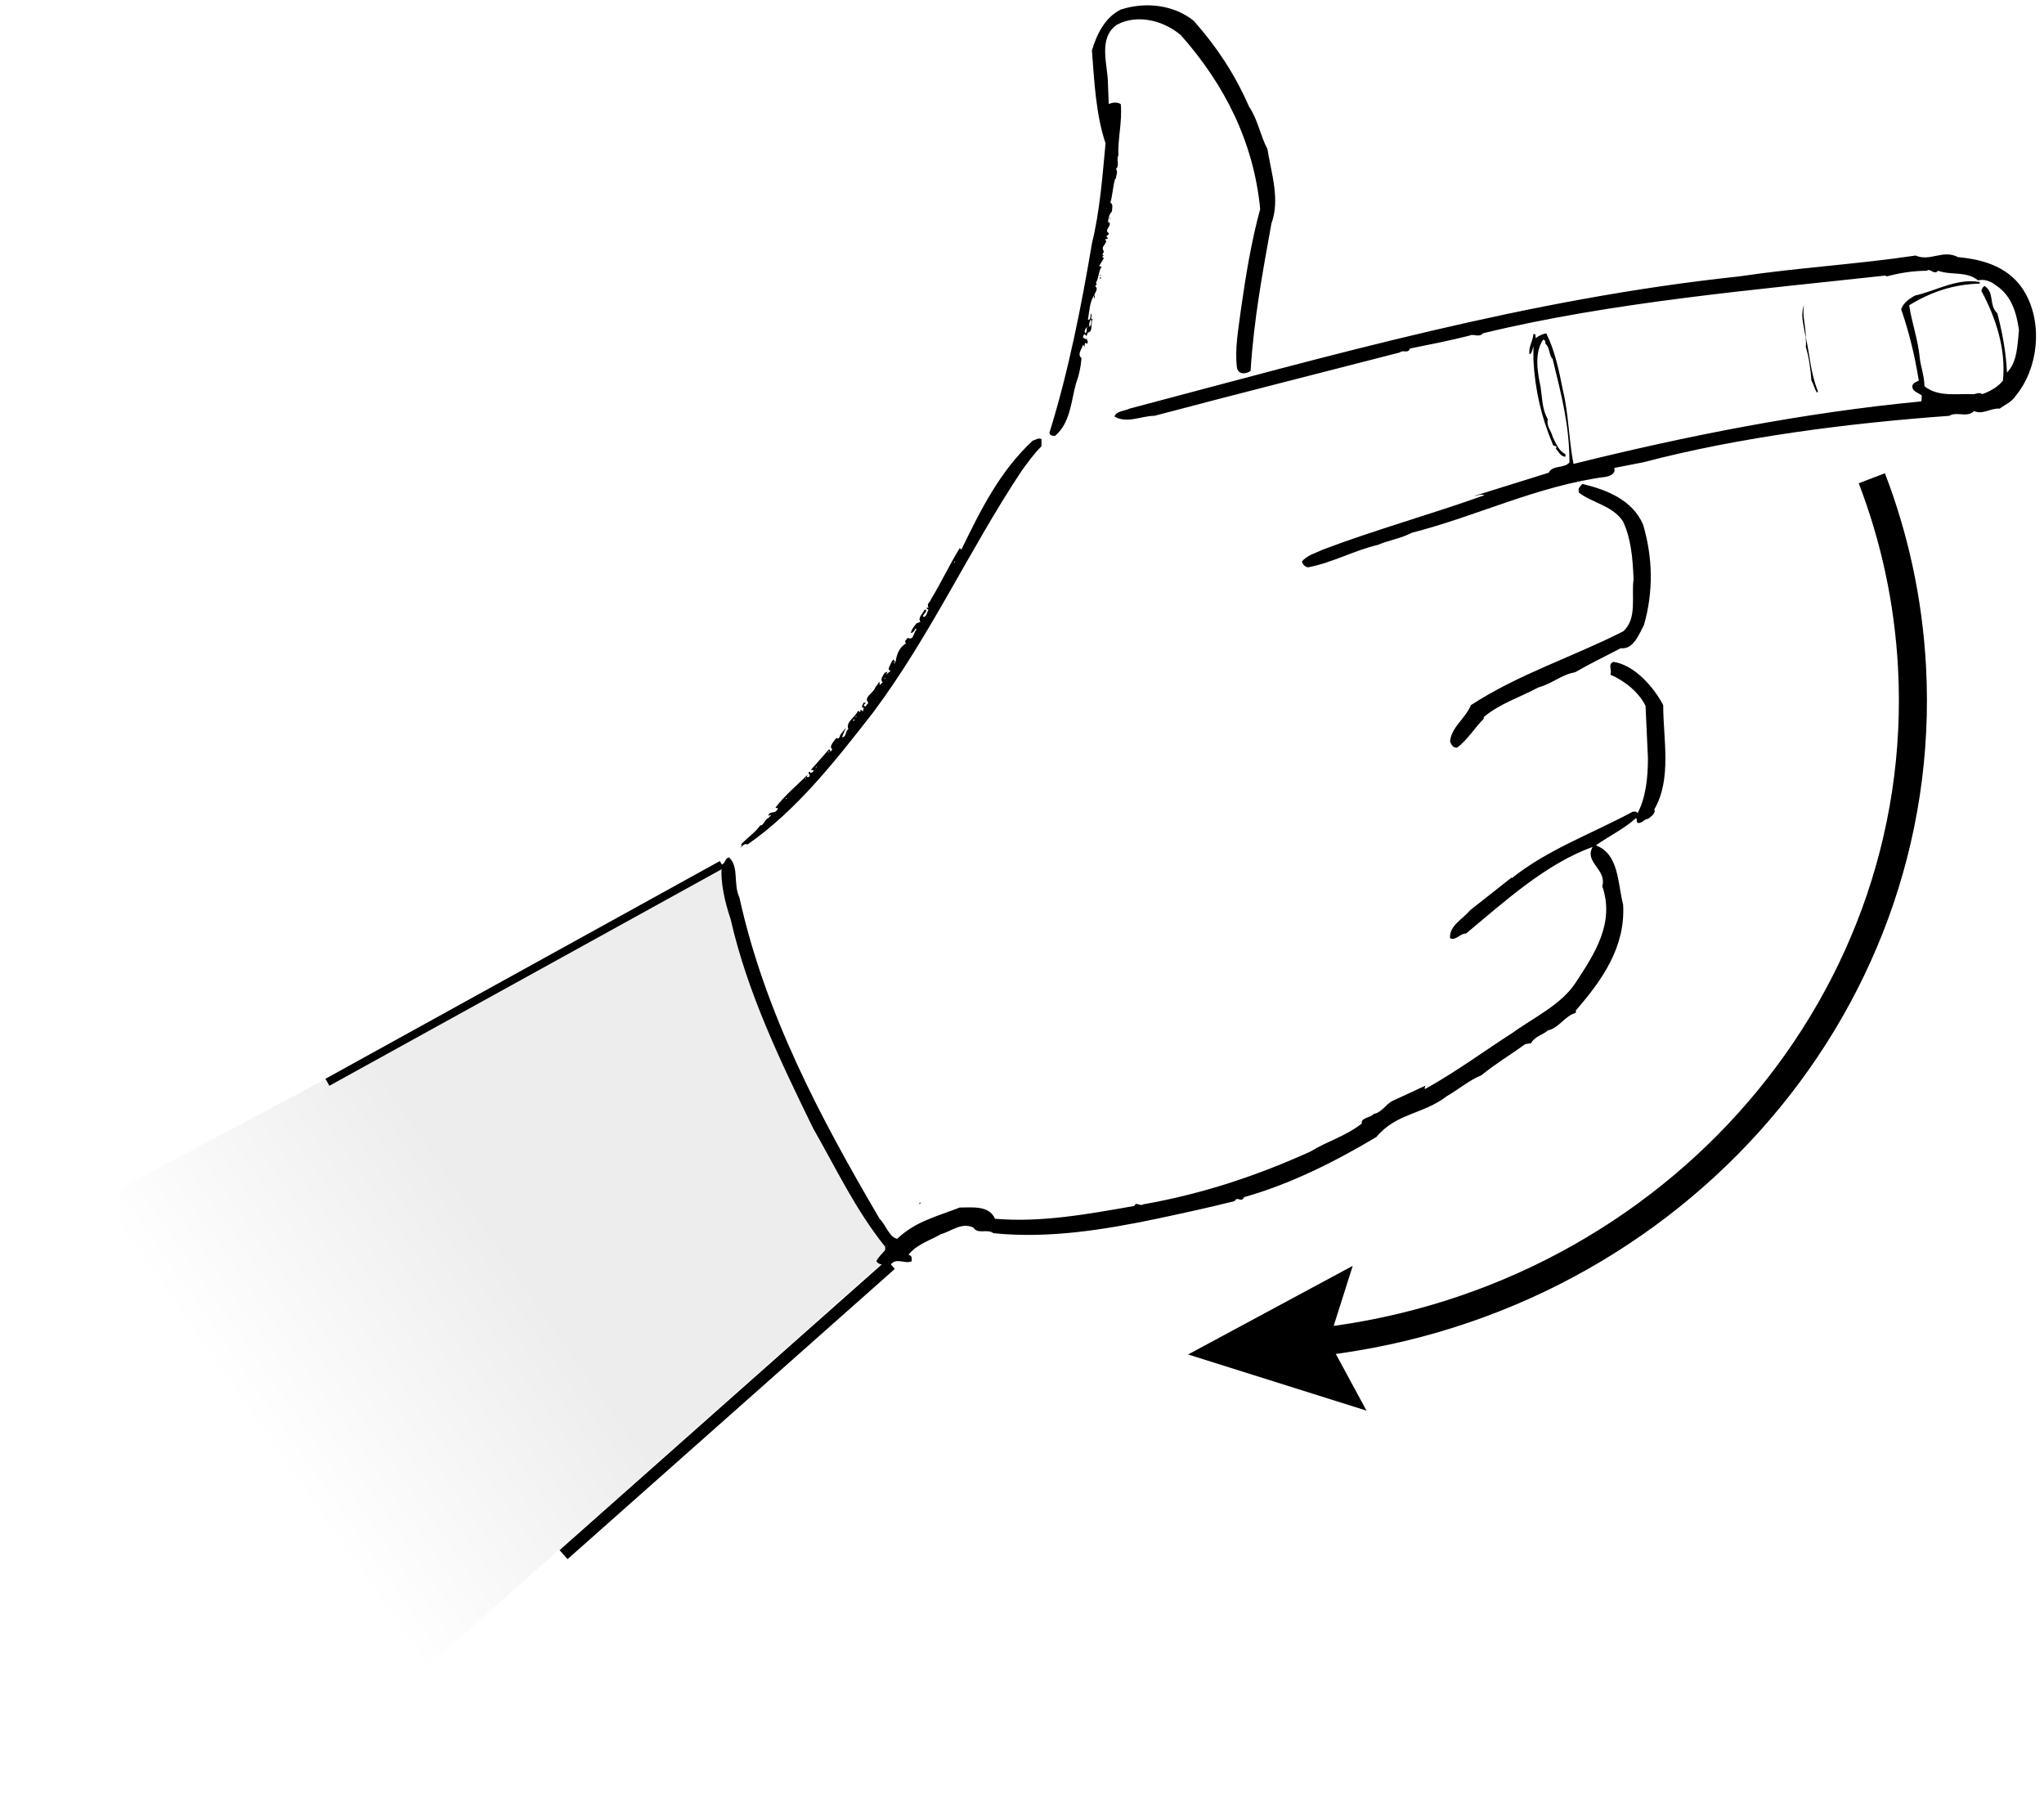 <?xml version="1.0" encoding="UTF-8"?>
<!DOCTYPE svg  PUBLIC '-//W3C//DTD SVG 1.1//EN'  'http://www.w3.org/Graphics/SVG/1.1/DTD/svg11.dtd'>
<svg width="255.12px" height="226.77px" enable-background="new 0 0 255.118 226.771" version="1.1" viewBox="0 0 255.12 226.77" xmlns="http://www.w3.org/2000/svg"><rect width="255.12px" height="226.77px" fill="#fff"/><linearGradient id="a" x1="32.564" x2="64.565" y1="179.79" y2="157.54" gradientUnits="userSpaceOnUse"><stop stop-color="#fff" offset="0"/><stop stop-color="#EDEDED" offset="1"/></linearGradient><path d="m47.5 213.17 64.5-57.25s-16-23.75-19.5-38.25-1.5-9.75-1.5-9.75l-76.25 40.5s3 53.75 32.75 64.75z" fill="url(#a)"/><path d="m148.99 2.593c3 3.4 5.2 6.8 6.9 10.7 1.1 1.6 1.399 3.6 2.3 5.3 0.5 3.1 1.6 6.3 0.5 9.3-1.1 6.101-2.2 12-2.6 18.4-0.601 0.399-1.5 0.5-1.7-0.4-0.3-2.399 0.2-4.899 0.5-7.3 0.6-4.2 1.3-8.5 2.399-12.5-0.8-8.3-4.399-15.5-9.899-21.7-2.101-1.8-5.4-2.7-8-1.3-2.4 1.7-1.101 5-1.101 7.4l0.101 2.5c0.399-0.2 1-0.301 1.5 0 0.2 2.199-0.4 4.399-0.3 6.399-0.301 0.601 0.199 1.2-0.301 1.7 0.301 0.4 0 0.7 0 1.2h-0.1c-0.3 1-0.3 2-0.6 3 0.399 0.2 0.199 0.7 0.199 1.1-0.399 0.4-0.399 0.8-0.5 1.3l0.2 0.101c0.2 0.5-0.7 0.899-0.1 1.3 0.1 0.3-0.601 0.3-0.101 0.6-0.1 0.301-0.6 0-0.199 0.4-0.2 0.6-0.7 0.7-0.301 1.3l-0.199 0.4 0.199 0.1c-0.1 0-0.199 0.101-0.199 0.2 0.1 0 0.1 0.1 0.199 0.1l-0.6 1 0.3 0.101c-0.399 0.6-0.3 1.3-0.7 2l0.101 0.2-0.2 0.199c0.6 0.5-0.4 1-0.1 1.601 0 0 0.1-0.3 0-0.5-0.601 0.899-0.601 2-0.801 3.1 0.4 0.101 0.301-0.6 0.4-0.8 0.2 0.3-0.2 0.8 0.2 0.7-0.3 0.5 0.1 1.6-0.601 1.7l-0.199 0.5c0.1 0.199-0.2-0.7-0.4 0-0.1 0.1 0.2 0.3 0.3 0.3h0.2c0.2 0-0.1-0.101-0.1 0 0.1 0.2 0.3 0.3 0.1 0.6l-0.2-0.1c-0.2 0.1 0 0.399-0.2 0.5 0.101-0.101-0.1-0.2-0.1-0.3-0.1 0.5-0.8 1.199-0.2 1.699-0.1 1.2-0.3 2.101-0.7 3.2-0.6 2.2-0.699 4.9-2.6 6.5-0.2 0-0.7 0-0.7-0.399 2.4-7.7 4-15.9 5.3-23.601 1-4.1 1.301-8.3 1.7-12.5-1.2-3.6-1.399-7.6-1.7-11.6 0.601-2 1.601-4.101 3.601-5.101 3.102-0.999 6.602-0.599 9.102 1.401z"/><rect x="138.49" y="27.193" width=".101" height=".101"/><rect x="138.19" y="28.793" width=".1" height=".1" fill="#fff"/><path d="m252.79 36.593c2.2 3.9 1.601 9.4-1.199 12.8-0.5 0.8-1.5 1.2-2 1.601-1.101-0.101-2.101 0.8-3.2 0.3-0.9 0.899-2.101 0-3.101 0.6-12.399 0.9-26 2.601-38.199 5.8l-3.601 0.7c0.2 0.7-0.5 1-1 1.101-8.5 1.1-16.1 4.899-24.3 7-1.3 0.699-2.8 0.899-4.2 1.5-3 0.699-5.6 2.199-8.7 2.8-0.399 0-0.699-0.4-0.8-0.7 0.601-0.8 1.8-1.1 2.601-1.5 6.6-2.5 13.5-4.4 20.199-6.8-0.5-0.2-0.899 0.1-1.3 0.1l9.3-2.899c0.5-1 2-0.5 2.601-1.301 0-4.6-1-8.399-2.101-12.899-0.5-0.5-0.3-1.4-0.899-1.9 0-0.2 0-0.5-0.3-0.5-1.101 1.7-0.7 4-0.301 5.9 0.2 1.3 0.2 2.899 0.9 4-0.2 0.899 0.4 1.399 0.6 2.2 0.4 0.8 0.7 1.699 1.601 2.199v0.301c-0.601 0-0.9-0.7-1.2-1 0.3-0.5-0.4-0.2-0.4-0.601-1.399-3.3-2.199-6.7-2.399-10.5v-1.7c-0.101 0.301-0.2 1-0.5 1-0.101-1 0.399-1.5 0.5-2.5 0.399-0.1 0.2 0.4 0.3 0.5 0.4-0.3 0.8-0.5 1.3-0.6 1.101 2.2 1.601 4.7 2.101 7.2 0.699 2.899 0.699 6 1.3 9.1 14.1-3.5 28.7-6.399 43.399-7.8 0.101-0.2 0-0.5 0.101-0.7-0.4-0.399-1.3-0.5-1.2-1.3 0.2-0.4 0.5-0.4 0.8-0.6-0.5-3.101-1.2-6-2.2-8.9 0.4-1.1 1.5-1.6 2.5-2.1l-0.8 0.399c2.7-0.6 5.2-2.2 8.101-1.7v0.2c-3.301 0.101-6 1-8.801 2.7 0.301 2.1 1.101 4.3 1.301 6.4 0.1 1.199 0.6 2.399 0.6 3.699 1.7 1.4 4.1 0.9 6.1 1 0.301 0 0.801-0.3 1.101 0 0.899-0.3 2-0.899 2.6-1.699 0.4-3.9-0.899-7.9-2.7-11.2 0.101-0.3 0.2-0.5 0.4-0.601 1.3 0.801 0.5 2.4 1.6 3.4 0.601 2.3 1.101 4.9 1.2 7.4 1.3-1.301 1.3-3.4 1.5-5.301-0.3-2.1-0.899-4.3-2.899-5.6-0.601-0.5-1.5-0.8-2.2-0.6-1.5-1.2-3.3-0.601-5-1.2-0.5 0.6-1-0.4-1.4 0-1.8 0-3.5 0.3-5 0.7l-0.2-0.101c-16.399 1.8-34.1 3.3-50.199 7.2-0.5 0.6-1.2 0-1.7 0.3-2.4 0.601-4.9 1.101-7.4 1.601-0.3 0.699-0.8 0.1-1.3 0.5-10.1 2.6-20.4 5.199-30.6 7.899-1.601 0-3.4 1-5 0.101 0.199-0.7 1.3-0.7 1.899-1 25-6.601 49.7-13.7 76.101-16.5 7.399-1.101 14.6-1.5 22-2.601 1.8 0.8 3.399-0.8 5.3 0.2 3.293 0.302 6.593 1.302 8.393 4.502z"/><rect x="137.29" y="34.293" width=".101" height=".1"/><rect x="137.29" y="34.593" width=".101" height=".2"/><path d="m225.39 42.093c0.5 2.2 0.6 4.5 1.5 6.7 0 0 0 0.2-0.101 0.2-0.3-0.4-0.399-1-0.699-1.5-0.101-1.4-0.301-2.9-0.7-4.2 0.2-1.8-0.9-3.5-0.2-5.3-0.3 1.3 0.2 2.6 0.2 4.1z"/><path d="m135.99 40.793c-0.1-0.3 0-0.7 0.2-1 0 0.201 0.1 0.8-0.2 1z" fill="#fff"/><path d="m135.79 40.693c-0.3 0.301 0 0.601-0.3 0.9-0.3-0.3 0.101-0.7 0.3-0.9z" fill="#fff"/><path d="m129.99 55.693c-1 1-1.7 2-2.5 3.101-6.5 9.8-11.399 20.6-18.5 30.1-4.6 5.9-9.5 12.2-15.7 16.5-0.399-0.2-0.6 0.2-0.899 0.4l0.2-0.3-0.101-0.101c0.7-0.8 1.8-1.5 2.4-2.399 0.399 0.1 0.6-0.801 1-0.9l0.399-0.4-0.399 0.101c0.2-0.7 0.899-0.101 1.2-0.9 0-0.1-0.2 0-0.301-0.1 1.101-1.5 2.801-2.9 4-4.101 0 0.101-0.1 0.2-0.1 0.2 0 0.101 0.2 0.101 0.2 0.101 0.5-0.301-0.3-0.5 0.2-0.7l0.1 0.2c0.1-0.101 0.5-0.2 0.3-0.4h-0.3l2.3-2.6 0.2 0.3c0.1-0.101 0.1-0.2 0.2-0.3-0.5-0.301 0.2-1 0.5-1.4 0.399 0.2 0.399-0.2 0.5-0.4l0.7-0.899-0.5 1.2c0.6 0 0.399-0.801 0.8-1-0.4-0.9 0.899-1.5 1.2-2.301 0.1 0.101 0.3 0.2 0.3 0.101v-0.2c0.2 0 0.2 0.1 0.3 0.2 0.1-0.2 0.1-0.4 0.1-0.5h-0.199c0-0.3 0.1-0.4 0.199-0.601h0.301l-0.301 0.301 0.2 0.199 0.4-0.5c-0.7-0.699 0.7-1.199 0.899-2 0.2-0.1 0.301-0.5 0.5-0.6v0.4c0.2-0.101 0.2-0.301 0.4-0.301-0.4-0.399 0-0.8 0.2-1.199 0.1-0.101 0.3-0.101 0.399-0.2l-0.199 0.399 0.6-0.5c-0.6 0 0-0.8 0.1-1.1l0.2-0.3c0.101 0.1 0.2 0.3 0.3 0.3 0.101-0.8 0.4-1.8 1.301-2.3-0.301-0.3 0.1-0.5 0.199-0.7 0.801 0.4 0.7-0.7 1.101-1l-0.101-0.2c-0.1 0.2-0.3 0.601-0.6 0.601 0.1-0.5 0.4-0.801 0.7-1.2l0.5-0.2c-0.4-0.5 0.3-1 0.5-1.5h0.2c0.1 0.3-0.301 0.5-0.4 0.8l0.1 0.101c0.4-0.101 0.4-0.601 0.601-0.9l-0.3-0.2 0.3-0.1c-0.3-0.5 0.3-0.7 0.3-1 1.3-2.101 2.3-4.3 3.6-6.4l0.2 0.2c2.3-4.7 4.7-9.7 8.9-13.6 0.399-0.101 0.7-0.4 1.1-0.2v0.897z"/><path d="m205.09 65.494c1.199 4.1 1.3 8.3 0.1 12.5-0.6 1.1-1.3 3.1-2.9 2.899-1.899 1-3.8 1.9-5.699 3-1.7 0.3-2.801 1.4-4.601 1.9-2.2 1.2-4.8 2-6.8 3.7v0.199c-1.1 1.101-2 2.601-3.3 3.601-0.5 0.1-0.8-0.4-0.9-0.8 0.2-1.801 1.9-2.801 2.601-4.5 6-3.9 12.699-6 19-9.2 1.8-1.601 1-4.4 1.3-6.5-0.101-2.601-0.3-5-1.3-7.2-1.301-2-3.801-2.3-5.5-3.6-0.2-0.601 0.1-0.7 0.399-1.101 2.999 0.701 6.299 2.001 7.6 5.102z"/><rect x="119.09" y="70.093" width=".1" height=".1" fill="#fff"/><rect x="111.59" y="82.593" width=".1" height=".2" fill="#fff"/><path d="m207.59 87.994c0 4.199 1.1 9.199-1.101 13 0.2 0.5-0.399 0.899-0.8 1.199-0.5 0-0.7 0.601-1.3 0.5-0.2-0.199 0-0.5-0.2-0.6-1.4 1.3-3.3 2.2-5 3.4 2.9 1.1 2.7 4.699 3.4 7.399 0.3 5.3-2.601 9.4-5.9 13.201v0.299c-1.4 0.4-2.1 1.9-3.5 2.201-0.5 0.5-1.6 0.699-2.1 1.6l-0.7 0.1c-1.8 1.301-3.8 2.5-5.5 3.9-1.5 0.6-2.9 1.801-4.3 2.601-3 2.299-6.301 2.1-8.801 5.1-5.199 3.1-10.8 5.9-16.5 7.5-0.399 0.799-0.8-0.201-1.199 0.5-3.2 0.799-6.4 1.5-9.7 2.199-6.7 1.4-13.601 2.5-20.4 1.801-0.8-0.6-1.899 0.199-2.5-0.701-1.5-0.699-2.8 0.5-4 0.801-1.399 0.801-3.1 1.301-4.1 2.6 0.5 0.1 0.399 0.5 0.399 0.801-0.8 0.4-1.899-0.5-2.6 0.4-0.7 0-1.4 0.199-1.8-0.4 0.2-0.5 0.7-0.9 1.1-1.4v-0.4c-3.7-4.6-6.2-9.9-9-14.799-4.1-8.401-8.2-16.901-10.3-26.101-0.7-2.1-1.3-4.5-1.1-6.8 0.5-0.2 0.399-0.8 0.899-0.899 1.3 1.199 0.5 3.3 1.3 5 3.2 14.5 10.101 27.5 17.5 40.099 0.801 0.801 1.2 2.301 2.2 2.5 2.3-2.199 5-2.799 7.8-3.9 1.5 0 3.7-0.299 4.4 1.4 5.8 0.5 11.7-0.6 17.4-1.6 0.199-0.6 0.699 0.1 1.1-0.199 7.4-1.301 14.3-3.602 20.9-6.602 2.1-1.299 4.399-1.898 6.399-3.5-0.2-0.699 1.101-0.699 1.5-1.199 0.9-0.1 1.5-1.199 2.3-1.6l4.101-1.899c0 0.1 0 0.199-0.101 0.299l0.101 0.1c3.8-2.1 7.6-4.898 10.899-7 2.601-1.898 6.101-3.5 7.9-6.299 2.3-3.5 4.9-7.4 3.3-12 0.601-2.1-2.3-3-1.2-4.9-5.899 2.101-11.199 7-15.8 10.801-0.8 0-1.2 0.898-2 0.6-0.1-1.6 1.5-2.301 2.5-3.5l5.2-4.1v0.1c4.5-3.6 10.1-5.6 15.1-8.3 0.2 0 0.5-0.101 0.601 0.2 1-1.9 1.3-4.301 1.3-6.9l-0.3-6.5c-0.8-1.7-2.7-3.2-4.4-3.9 0.3-0.5-0.399-1.3 0.4-1.6 2.602 0.397 5.003 3.096 6.203 5.397z"/><rect x="110.39" y="84.593" width=".1" height=".1" fill="#fff"/><rect x="106.79" y="89.393" width=".101" height=".101" fill="#fff"/><path d="m106.69 89.793c0 0.1-0.1 0.1-0.2 0.2v-0.2h0.2z" fill="#fff"/><rect x="103.39" y="93.793" width=".1" height=".1" fill="#fff"/><polygon points="101.79 95.893 101.99 95.494 101.89 95.793" fill="#fff"/><path d="m100.59 97.093v0.2l-0.101-0.2h0.101z" fill="#fff"/><path d="m99.59 98.293-0.801 0.8 0.801-0.8z" fill="#fff"/><rect x="98.09" y="99.593" width=".1" height=".1" fill="#fff"/><polygon points="114.69 150.29 114.79 150.09 114.99 150.09"/><line x1="90.09" x2="40.868" y1="107.89" y2="135.06" fill="none" stroke="#000"/><line x1="111.19" x2="70.341" y1="157.79" y2="194.01" fill="none" stroke="#000" stroke-width="1.5"/><path d="m233.63 59.682c2.827 7.362 4.563 15.255 5.013 23.51 2.348 43.135-31.307 80.248-75.789 84.459" fill="none" stroke="#000" stroke-width="3.5"/><polygon points="168.84 157.97 165.86 167.36 170.56 176.04 148.29 169.03"/></svg>
